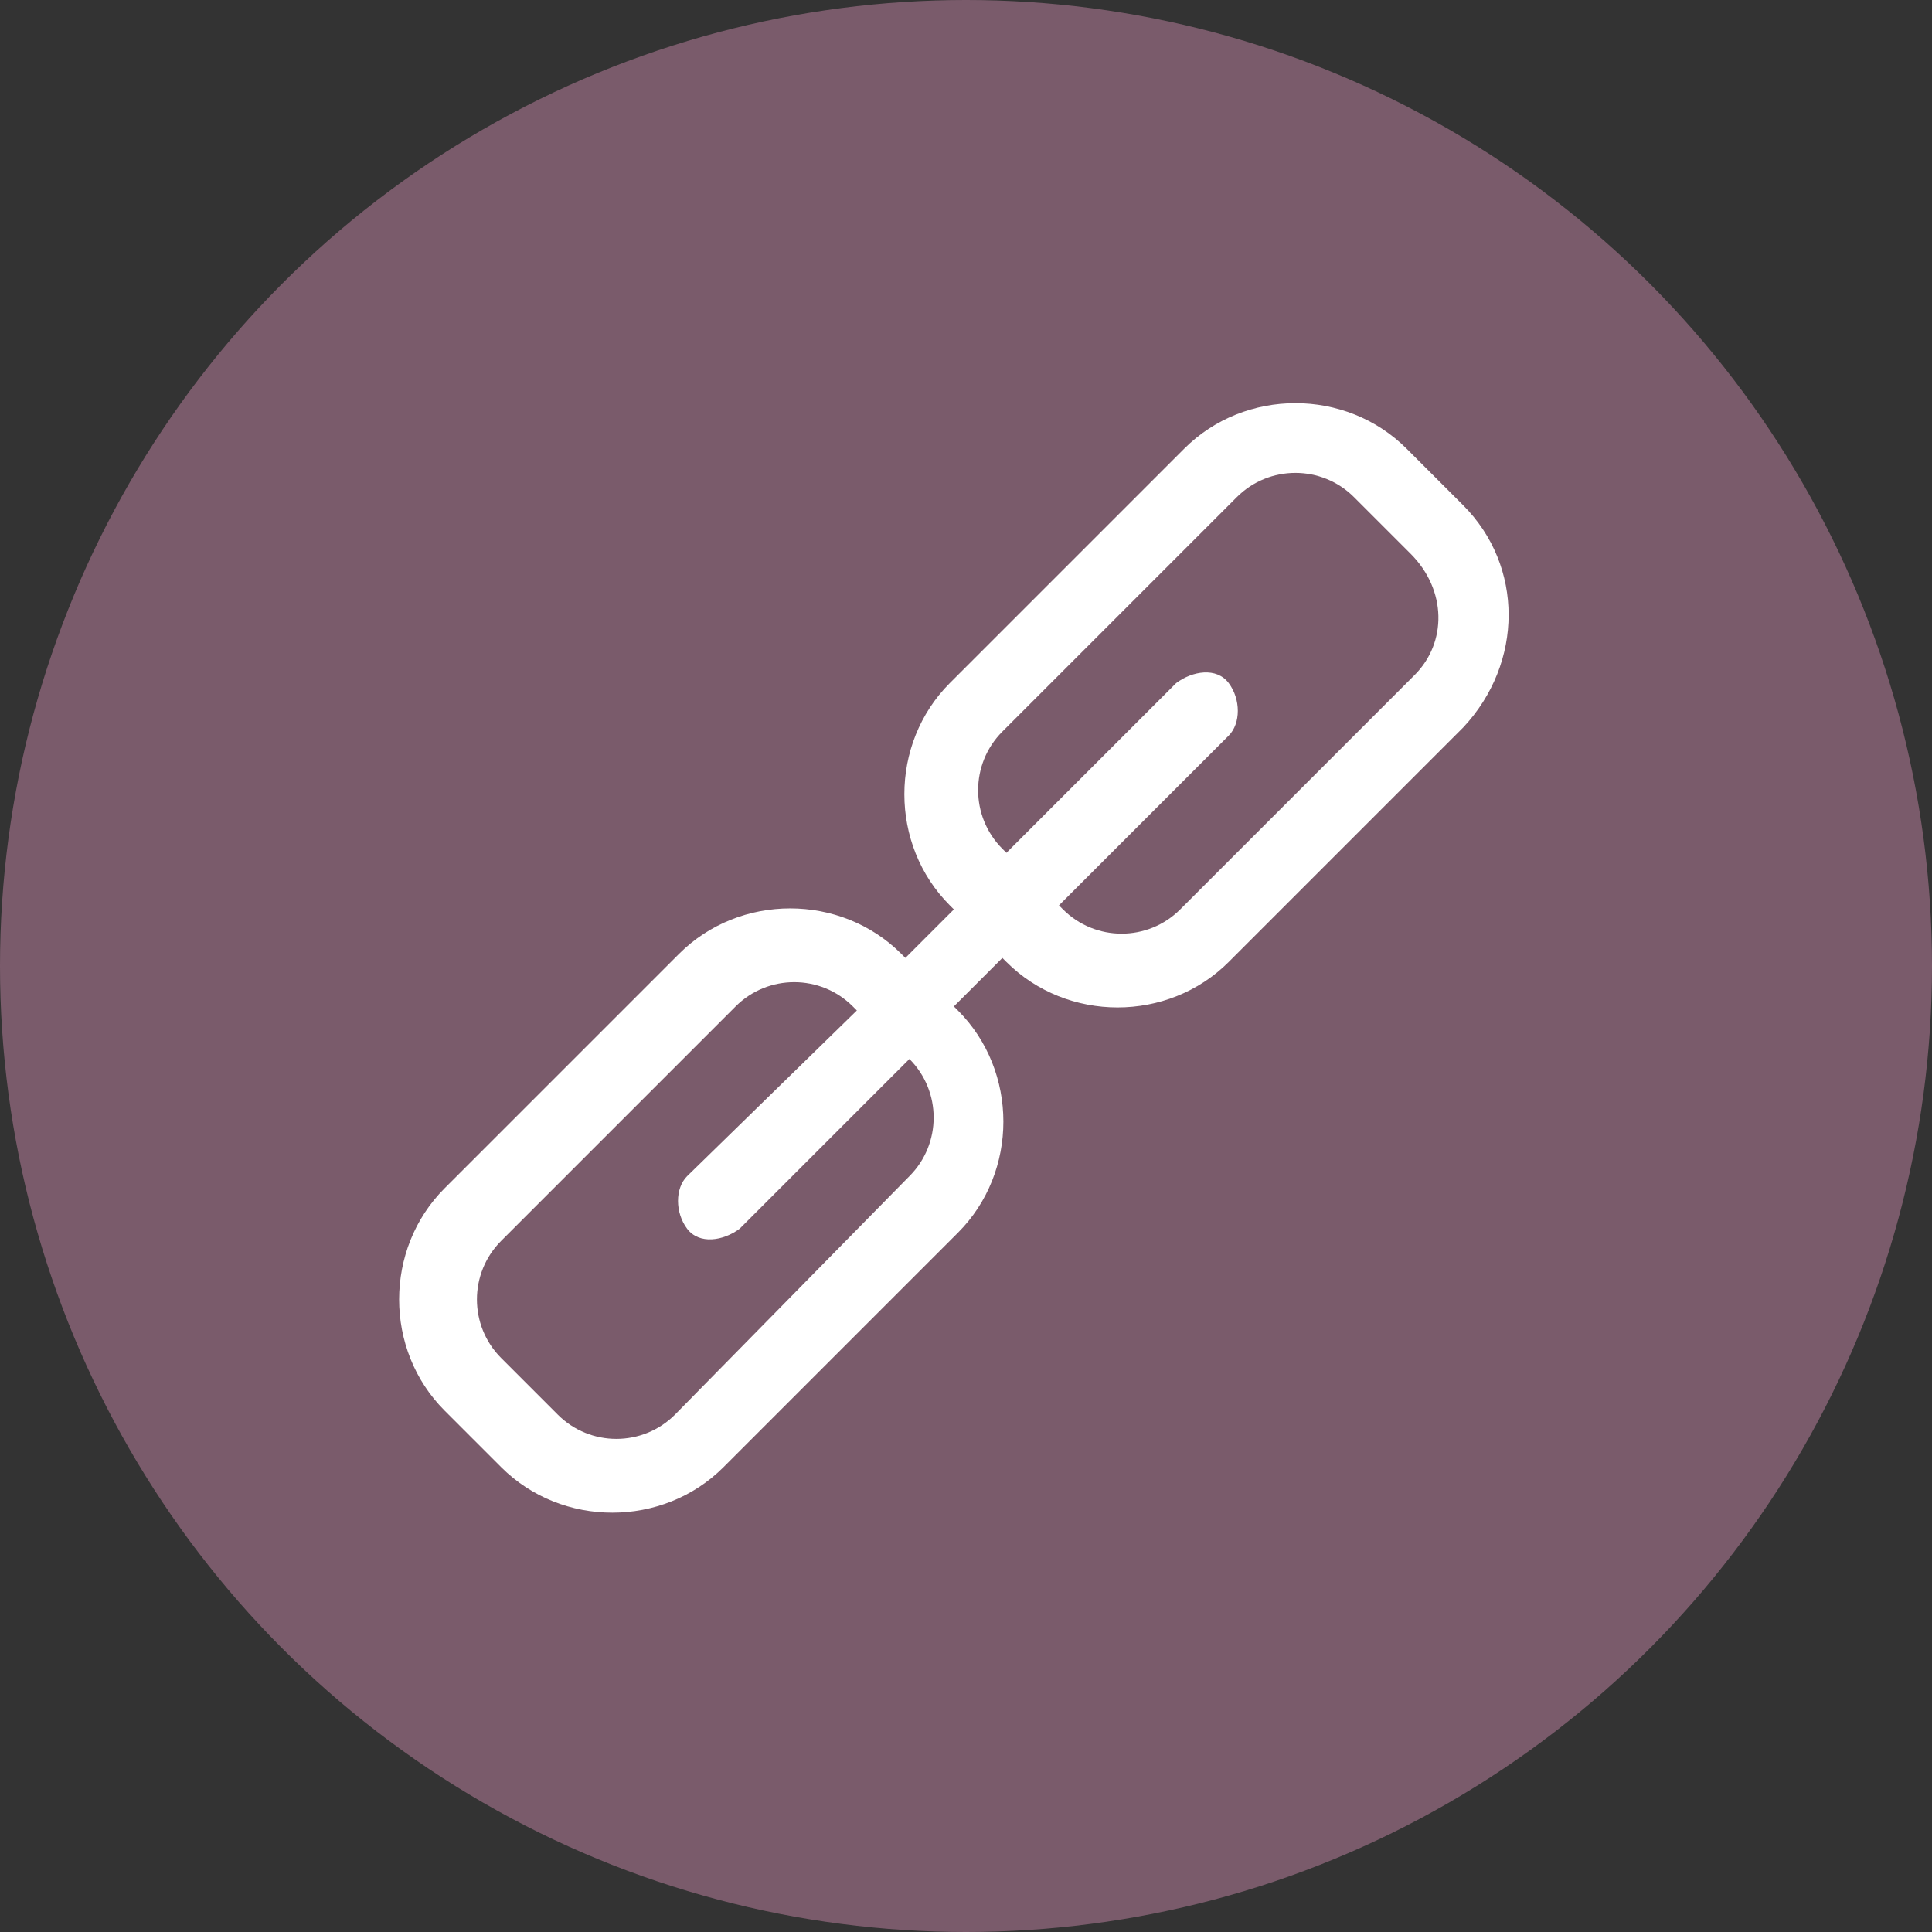 <svg xmlns="http://www.w3.org/2000/svg" width="47.8" height="47.8" viewBox="0 0 47.8 47.8" overflow="scroll"><rect x="0" y="0" width="47.8" height="47.8" fill="#333333" stroke="none"/><style>.st0{fill:#7A5B6B;} .st1{fill:#FFFFFF;}</style><circle class="st0" cx="23.9" cy="23.9" r="23.9"/><g id="Layer_2_1_"><path class="st1" d="M36.2 12.5l-1.4-1.4c-1.5-1.5-4-1.5-5.5 0l-5.8 5.8c-1.5 1.5-1.5 4 0 5.5l.1.1-1.2 1.2-.1-.1c-1.5-1.5-4-1.5-5.5 0L11 29.4c-1.5 1.5-1.5 4 0 5.5l1.4 1.4c1.5 1.5 4 1.5 5.5 0l5.8-5.8c1.5-1.5 1.5-4 0-5.5l-.1-.1 1.2-1.2.1.1c1.5 1.5 4 1.5 5.5 0l5.8-5.8c1.5-1.6 1.5-4 0-5.5zM22.5 26.2c.8.8.8 2.1 0 2.9L16.7 35c-.8.8-2.1.8-2.9 0l-1.4-1.4c-.8-.8-.8-2.1 0-2.9l5.8-5.8c.8-.8 2.1-.8 2.9 0l.1.1-4.2 4.1c-.3.3-.3.9 0 1.3s.9.3 1.3 0l4.2-4.2zM35 16.7l-5.8 5.8c-.8.8-2.1.8-2.9 0l-.1-.1 4.2-4.2c.3-.3.3-.9 0-1.3s-.9-.3-1.3 0l-4.2 4.2-.1-.1c-.8-.8-.8-2.1 0-2.9l5.8-5.8c.8-.8 2.1-.8 2.9 0l1.4 1.4c.9.9.9 2.2.1 3z" id="Layer_1-2_1_"/></g></svg>